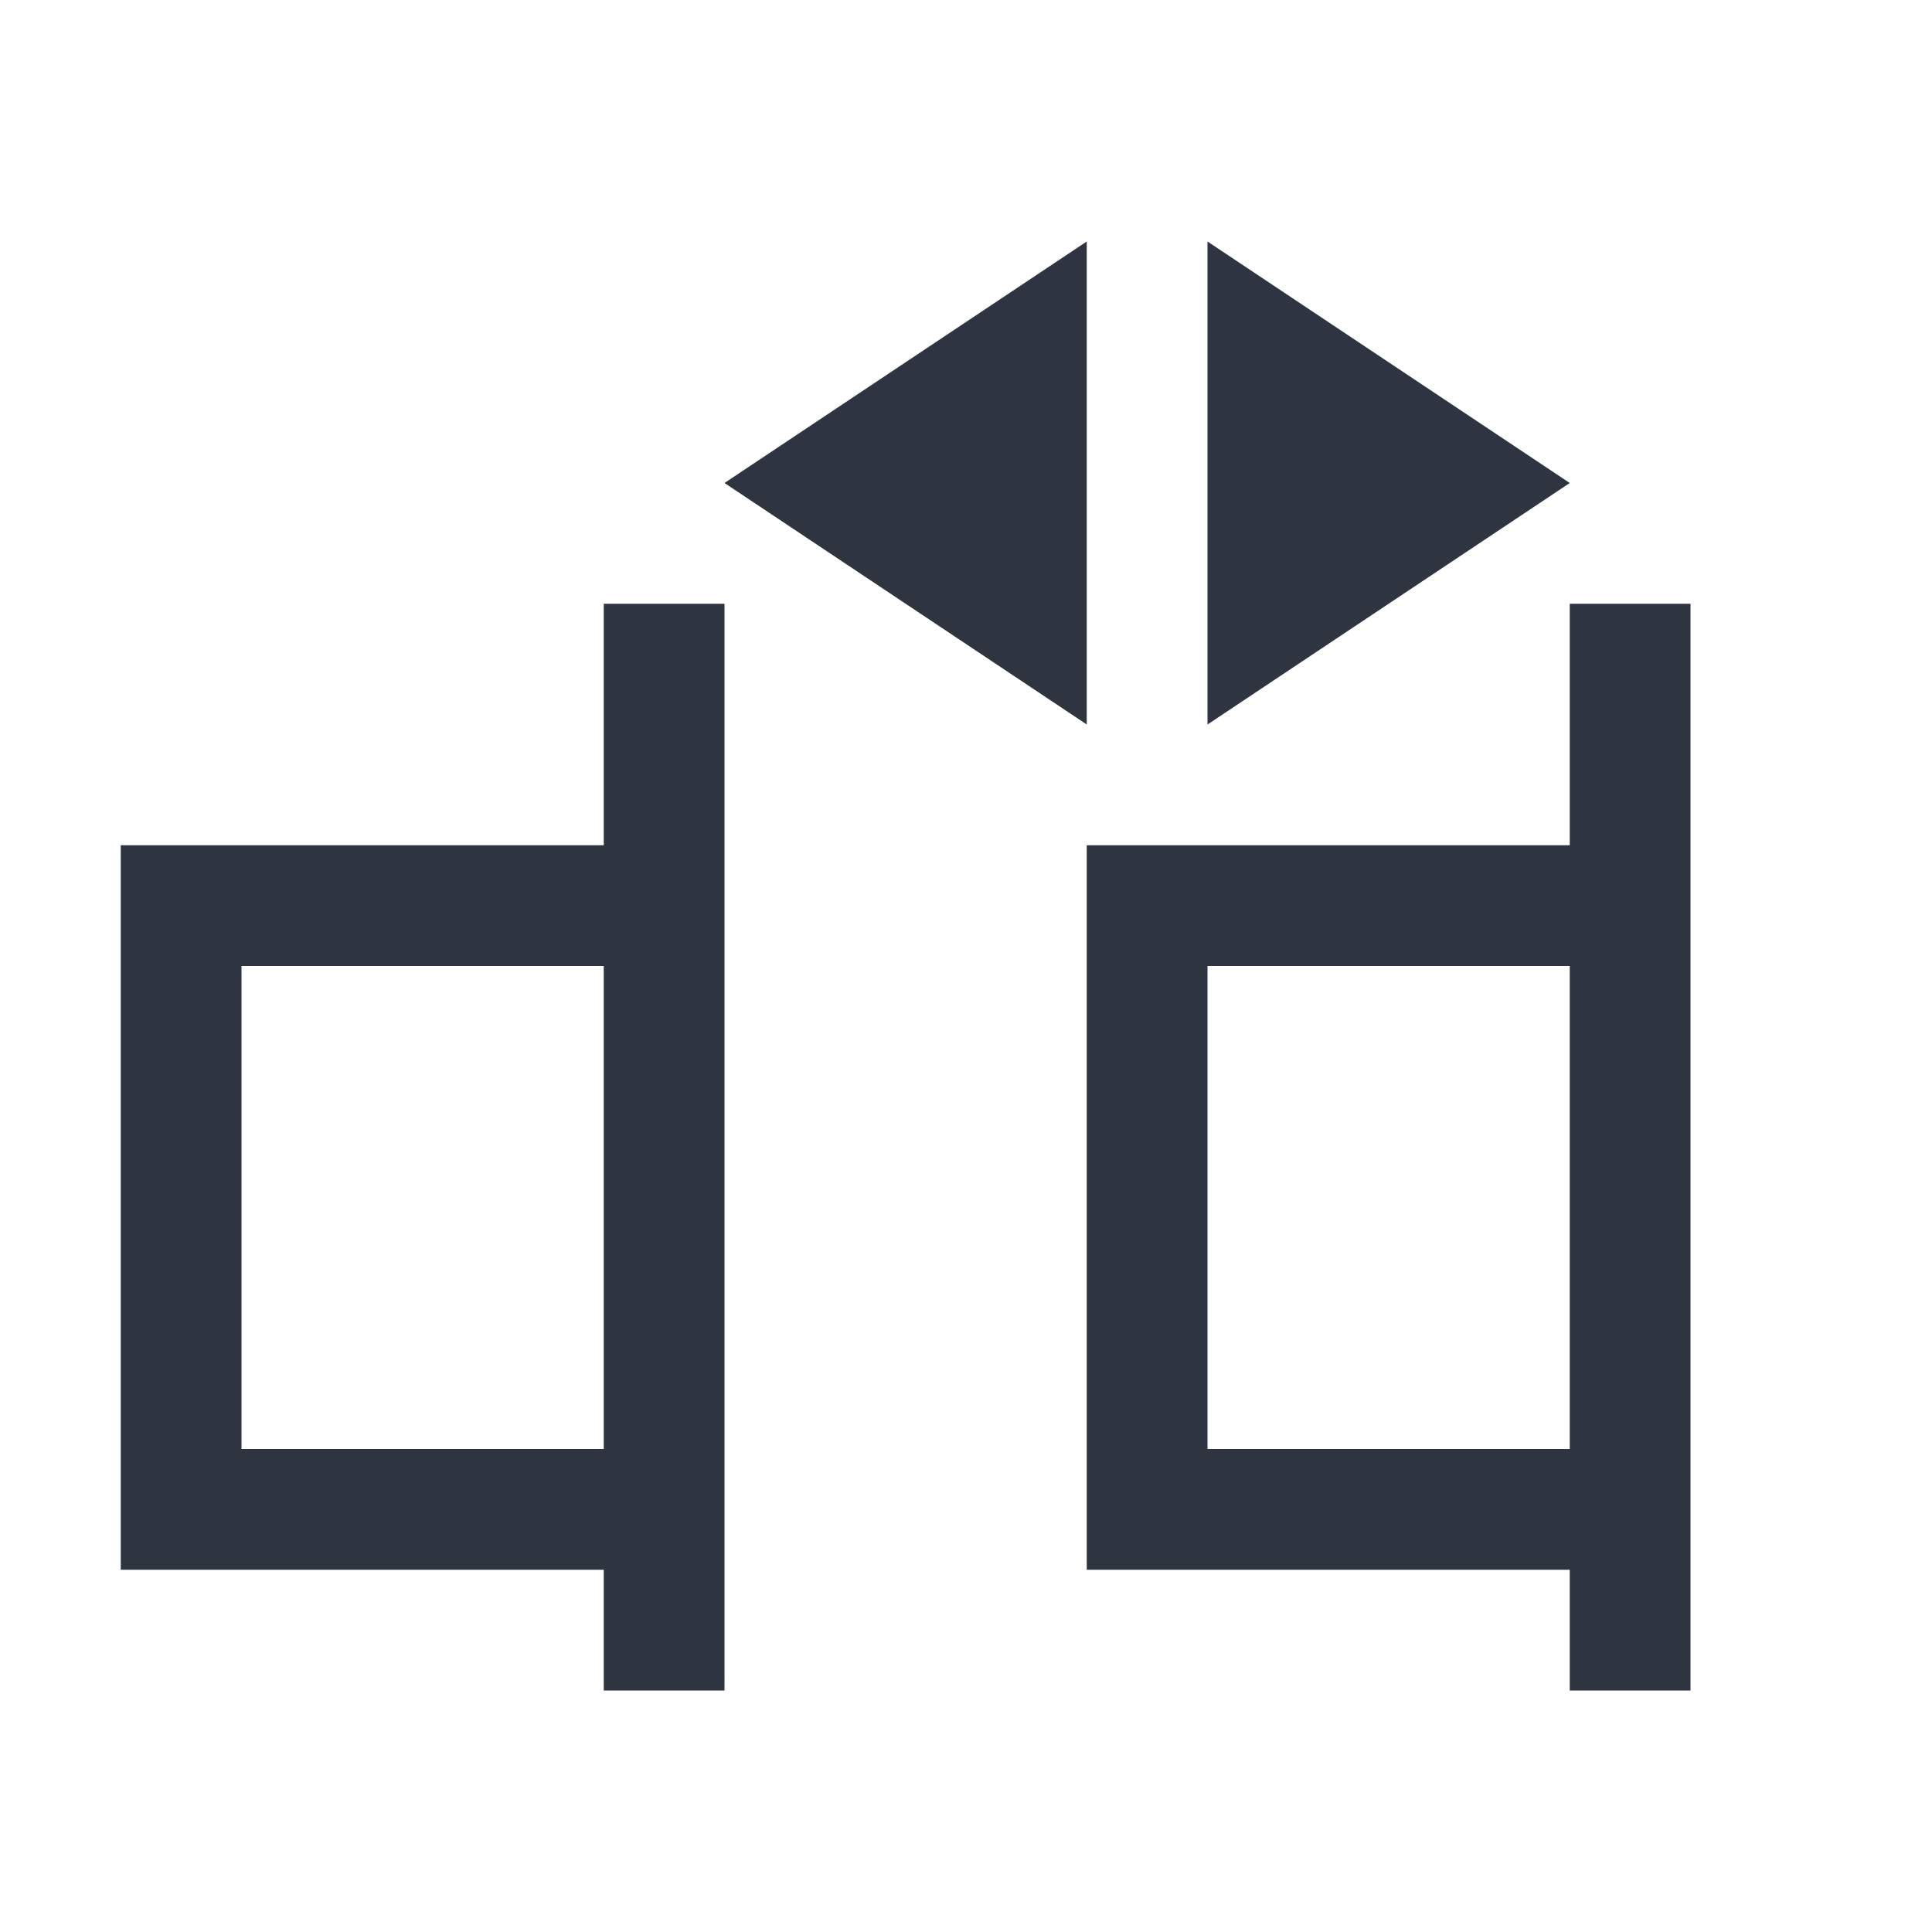 <svg viewBox="0 0 16 16" xmlns="http://www.w3.org/2000/svg">
 <defs>
  <style type="text/css">.ColorScheme-Text {
        color:#2e3440;
      }</style>
 </defs>
 <path class="ColorScheme-Text" d="m9 2-3 2 3 2v-4zm1 0v4l3-2-3-2zm-5 3v2h-4v6h4v1h1v-9h-1zm8 0v2h-4v6h4v1h1v-9h-1zm-11 3h3v4h-3v-4zm8 0h3v4h-3v-4z" fill="currentColor"/>
</svg>
